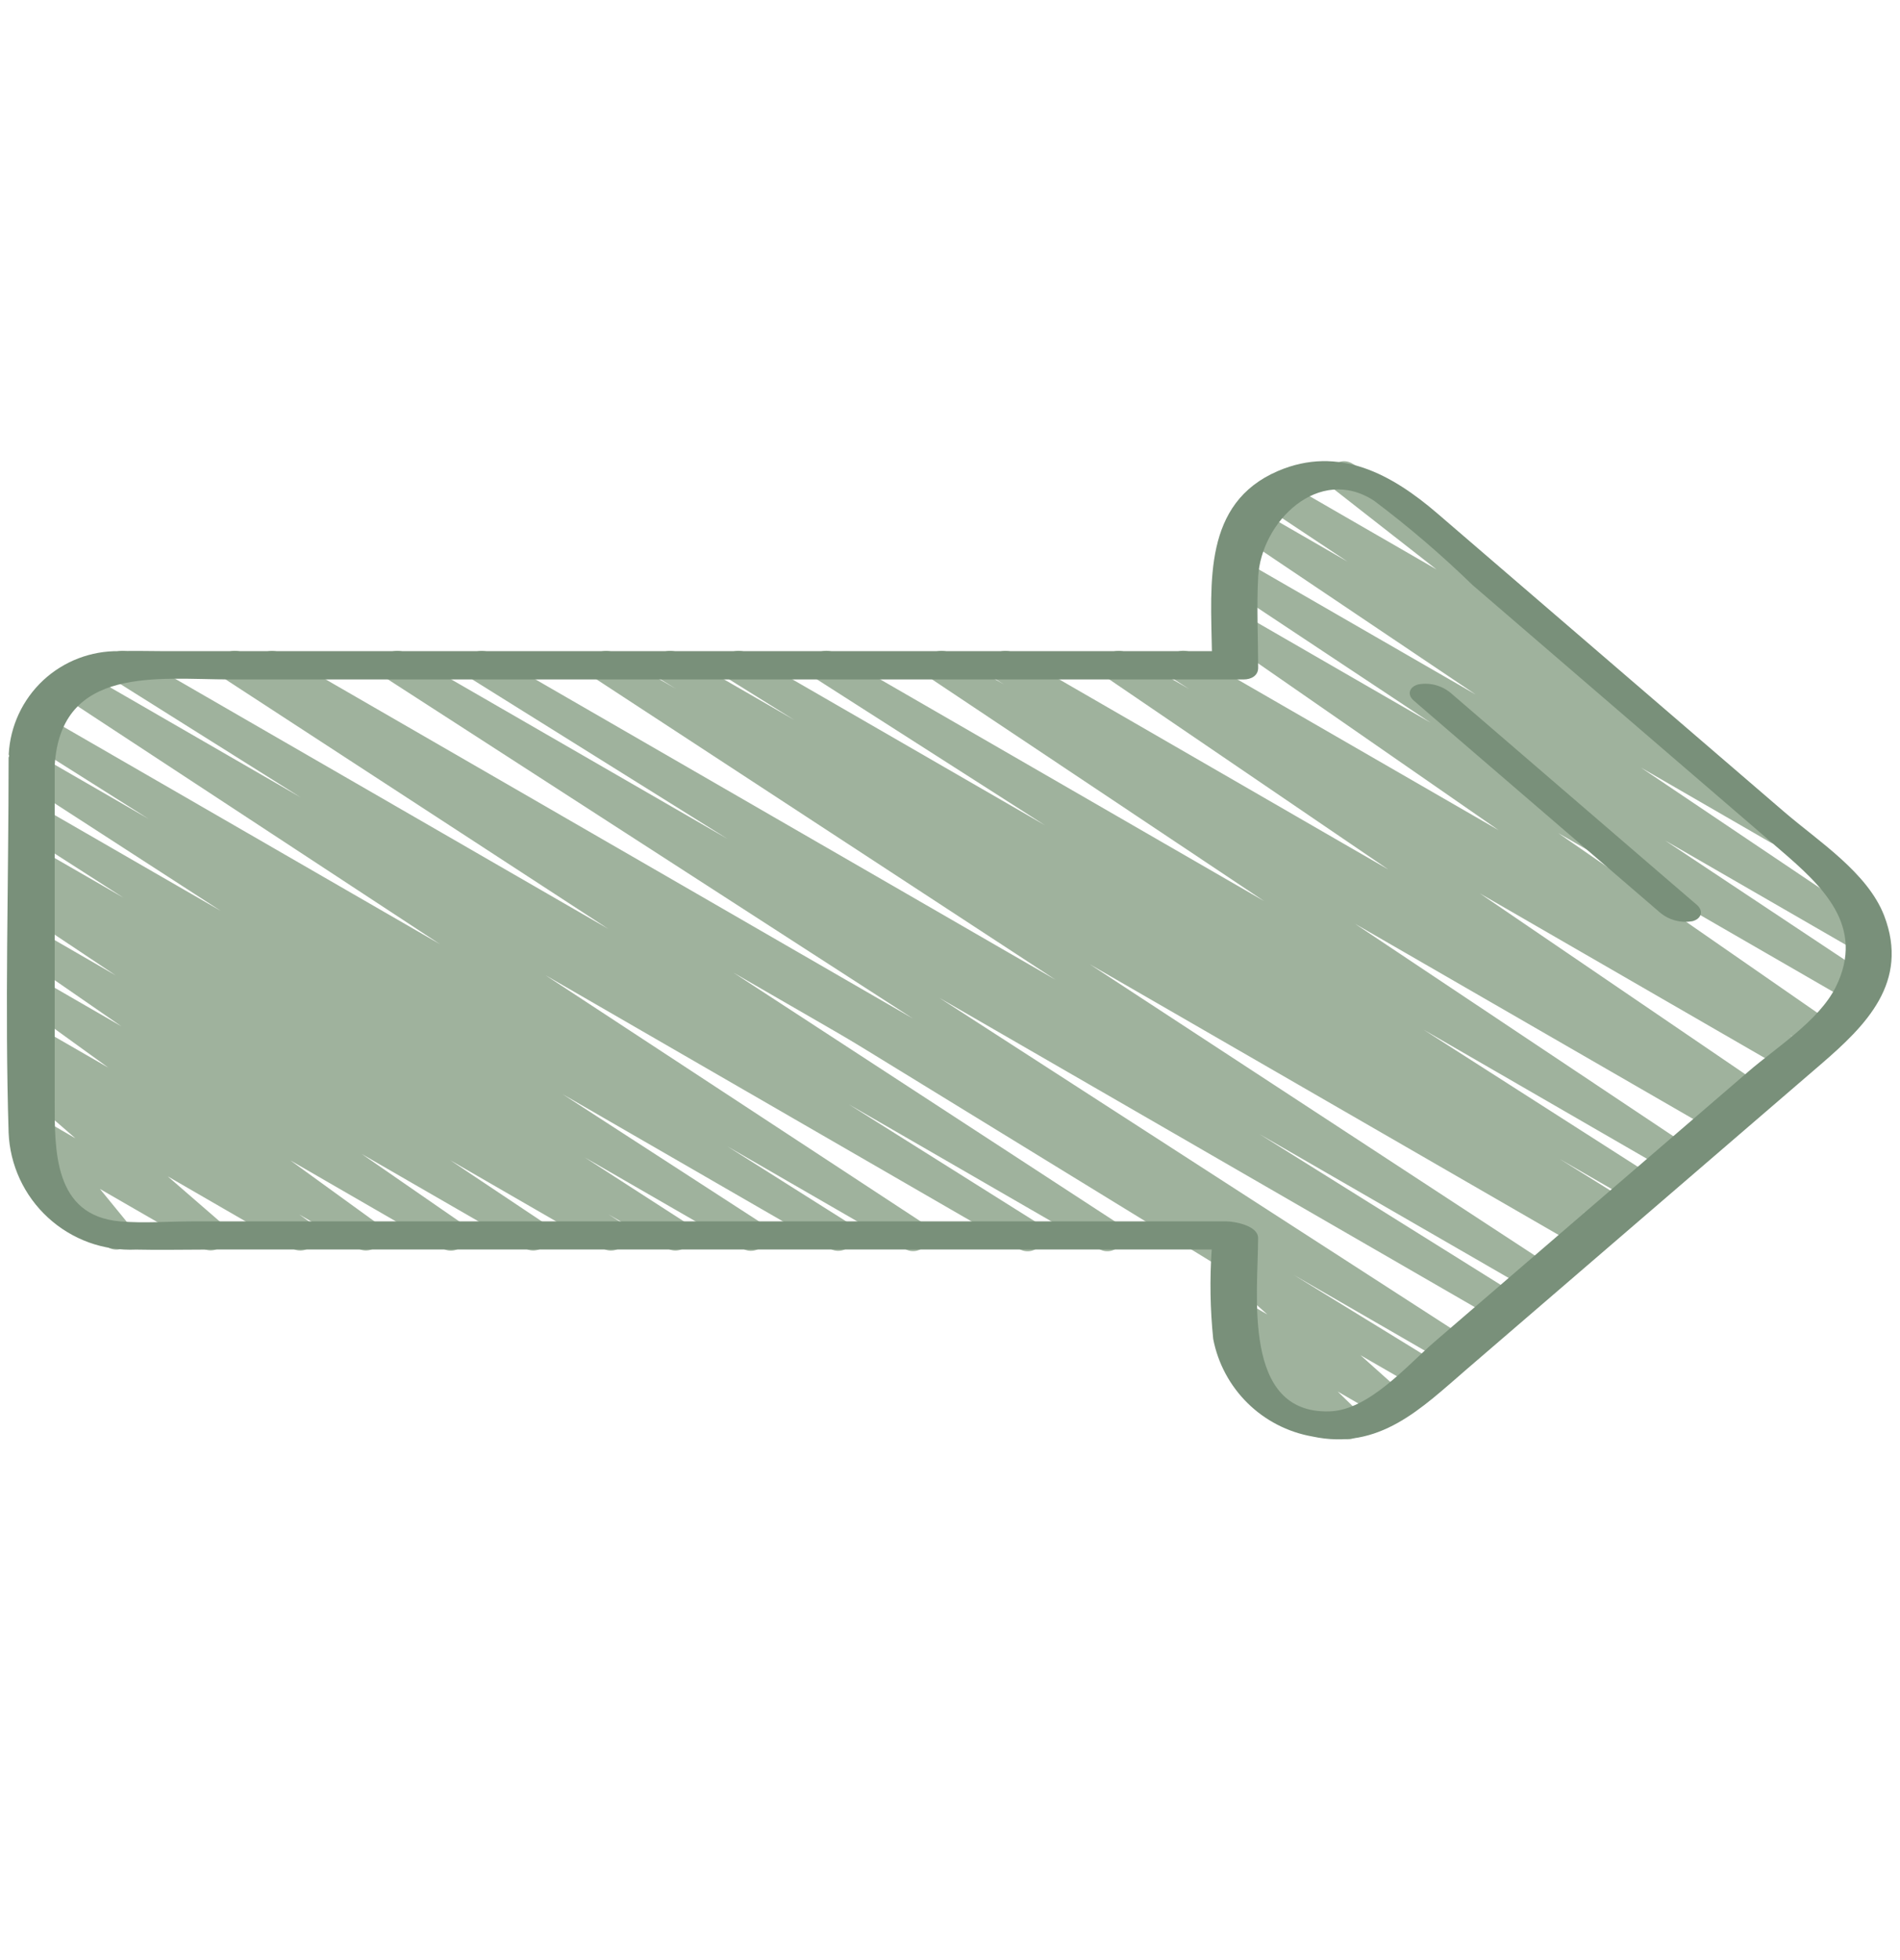 <svg width="32" height="33" viewBox="0 0 32 33" fill="none" xmlns="http://www.w3.org/2000/svg">
  <path d="M20.549 21.069C20.608 21.069 20.665 21.049 20.712 21.014C20.758 20.978 20.792 20.928 20.807 20.871C20.823 20.814 20.819 20.754 20.796 20.7C20.774 20.646 20.734 20.6 20.683 20.571L4.085 10.989C4.025 10.956 3.954 10.947 3.888 10.964C3.822 10.982 3.765 11.024 3.729 11.083C3.693 11.141 3.681 11.211 3.695 11.278C3.71 11.345 3.749 11.404 3.806 11.443L10.246 15.639L2.193 10.991C2.132 10.956 2.061 10.947 1.993 10.964C1.925 10.982 1.867 11.025 1.831 11.085C1.795 11.145 1.784 11.216 1.8 11.284C1.817 11.352 1.859 11.411 1.918 11.448L5.068 13.427L1.349 11.28C1.288 11.246 1.217 11.237 1.151 11.255C1.084 11.272 1.027 11.315 0.991 11.374C0.955 11.433 0.943 11.504 0.958 11.571C0.974 11.639 1.014 11.697 1.072 11.735L7.409 15.895L0.77 12.063C0.71 12.029 0.638 12.02 0.571 12.038C0.504 12.055 0.447 12.098 0.411 12.158C0.376 12.217 0.364 12.288 0.38 12.355C0.395 12.423 0.437 12.482 0.495 12.519L2.503 13.787L0.683 12.736C0.622 12.702 0.551 12.692 0.484 12.709C0.417 12.727 0.359 12.77 0.323 12.829C0.287 12.888 0.275 12.959 0.29 13.026C0.306 13.094 0.347 13.153 0.405 13.191L3.721 15.337L0.681 13.584C0.621 13.551 0.55 13.542 0.484 13.56C0.417 13.578 0.36 13.62 0.325 13.679C0.289 13.737 0.277 13.807 0.292 13.875C0.307 13.942 0.347 14.001 0.404 14.039L2.08 15.114L0.682 14.308C0.622 14.272 0.55 14.262 0.482 14.279C0.414 14.296 0.356 14.339 0.319 14.399C0.283 14.459 0.272 14.53 0.288 14.598C0.303 14.667 0.346 14.726 0.405 14.763L0.648 14.919C0.587 14.895 0.519 14.893 0.457 14.916C0.395 14.939 0.344 14.984 0.313 15.042C0.282 15.101 0.274 15.168 0.29 15.232C0.307 15.296 0.346 15.352 0.401 15.389L1.95 16.422L0.682 15.689C0.622 15.656 0.552 15.646 0.486 15.663C0.42 15.68 0.362 15.721 0.326 15.779C0.289 15.837 0.276 15.906 0.289 15.974C0.303 16.041 0.341 16.1 0.397 16.14L2.045 17.279L0.682 16.492C0.623 16.458 0.553 16.448 0.487 16.464C0.42 16.48 0.363 16.521 0.325 16.578C0.288 16.636 0.275 16.705 0.287 16.772C0.3 16.839 0.337 16.899 0.392 16.939L1.825 17.975L0.683 17.317C0.623 17.282 0.553 17.272 0.486 17.288C0.42 17.304 0.362 17.345 0.325 17.403C0.288 17.46 0.274 17.53 0.287 17.597C0.3 17.664 0.338 17.724 0.393 17.764L0.624 17.929C0.571 17.914 0.514 17.916 0.462 17.934C0.41 17.952 0.365 17.986 0.332 18.031C0.294 18.085 0.277 18.151 0.284 18.217C0.292 18.283 0.324 18.343 0.374 18.387L1.271 19.165L0.685 18.825C0.631 18.795 0.568 18.784 0.506 18.795C0.445 18.805 0.39 18.837 0.35 18.885C0.309 18.932 0.287 18.992 0.286 19.054C0.285 19.116 0.306 19.177 0.345 19.225L0.879 19.876C0.83 19.872 0.78 19.883 0.737 19.906C0.694 19.93 0.658 19.965 0.634 20.008C0.599 20.07 0.589 20.142 0.607 20.21C0.626 20.279 0.67 20.337 0.731 20.372L1.823 21.003C1.877 21.034 1.941 21.045 2.002 21.035C2.063 21.024 2.119 20.992 2.159 20.945C2.2 20.897 2.222 20.837 2.223 20.775C2.224 20.712 2.202 20.652 2.163 20.604L1.683 20.017L3.413 21.015C3.471 21.049 3.538 21.06 3.603 21.046C3.668 21.032 3.726 20.994 3.764 20.94C3.803 20.886 3.82 20.819 3.812 20.753C3.804 20.688 3.772 20.627 3.722 20.583L2.825 19.805L4.923 21.018C4.982 21.052 5.052 21.063 5.119 21.047C5.185 21.031 5.243 20.989 5.28 20.932C5.317 20.874 5.331 20.805 5.318 20.738C5.306 20.67 5.267 20.61 5.212 20.57L5.041 20.448L6.03 21.018C6.089 21.052 6.159 21.062 6.225 21.046C6.292 21.03 6.349 20.989 6.386 20.932C6.423 20.875 6.437 20.806 6.425 20.739C6.412 20.672 6.375 20.612 6.319 20.572L4.891 19.537L7.459 21.02C7.519 21.055 7.589 21.065 7.656 21.049C7.723 21.032 7.782 20.991 7.818 20.932C7.855 20.874 7.868 20.804 7.854 20.736C7.841 20.669 7.801 20.609 7.744 20.57L6.095 19.43L8.853 21.021C8.913 21.054 8.983 21.062 9.049 21.045C9.115 21.028 9.172 20.986 9.207 20.928C9.243 20.87 9.256 20.801 9.242 20.734C9.229 20.667 9.19 20.608 9.134 20.569L7.582 19.533L10.161 21.022C10.221 21.055 10.292 21.064 10.358 21.046C10.424 21.029 10.481 20.986 10.517 20.927C10.553 20.869 10.565 20.799 10.55 20.732C10.535 20.665 10.495 20.606 10.438 20.567L10.248 20.445L11.25 21.023C11.31 21.055 11.38 21.063 11.445 21.045C11.511 21.027 11.567 20.985 11.602 20.927C11.638 20.869 11.65 20.799 11.636 20.733C11.622 20.666 11.583 20.608 11.527 20.569L9.848 19.486L12.515 21.024C12.575 21.059 12.646 21.068 12.713 21.051C12.78 21.034 12.838 20.991 12.874 20.932C12.91 20.872 12.922 20.802 12.907 20.734C12.891 20.666 12.85 20.607 12.792 20.569L9.475 18.421L13.986 21.025C14.046 21.059 14.117 21.068 14.184 21.051C14.251 21.033 14.309 20.99 14.344 20.93C14.38 20.871 14.391 20.8 14.376 20.733C14.36 20.665 14.319 20.607 14.261 20.569L12.254 19.302L15.24 21.026C15.301 21.062 15.373 21.073 15.441 21.057C15.509 21.04 15.568 20.997 15.604 20.938C15.641 20.878 15.653 20.806 15.637 20.738C15.622 20.67 15.58 20.61 15.52 20.573L9.188 16.419L17.169 21.029C17.23 21.065 17.303 21.076 17.371 21.059C17.44 21.042 17.499 20.998 17.536 20.938C17.572 20.877 17.583 20.805 17.566 20.736C17.549 20.667 17.505 20.608 17.445 20.572L14.293 18.591L18.516 21.03C18.576 21.065 18.647 21.075 18.715 21.058C18.782 21.041 18.84 20.998 18.877 20.939C18.913 20.879 18.925 20.808 18.91 20.74C18.894 20.672 18.853 20.613 18.795 20.575L12.352 16.375L20.416 21.031C20.456 21.055 20.502 21.068 20.549 21.069Z" fill="#9FB29D"/>
  <path d="M22.699 24.233C22.752 24.233 22.804 24.217 22.849 24.188C22.893 24.158 22.927 24.116 22.947 24.067C22.967 24.017 22.972 23.963 22.961 23.911C22.95 23.859 22.924 23.812 22.886 23.775L22.53 23.428L23.307 23.877C23.364 23.91 23.432 23.921 23.496 23.907C23.561 23.893 23.618 23.856 23.657 23.802C23.695 23.749 23.713 23.683 23.706 23.617C23.698 23.552 23.667 23.491 23.618 23.447L22.913 22.816L23.893 23.381C23.954 23.414 24.025 23.422 24.091 23.404C24.157 23.386 24.214 23.342 24.249 23.283C24.285 23.224 24.296 23.154 24.28 23.087C24.265 23.02 24.224 22.961 24.166 22.923L21.79 21.465L24.381 22.961C24.442 22.995 24.513 23.005 24.58 22.988C24.647 22.97 24.705 22.928 24.741 22.869C24.777 22.809 24.789 22.738 24.773 22.671C24.758 22.603 24.717 22.544 24.659 22.506L15.821 16.8L25.227 22.231C25.287 22.265 25.359 22.275 25.427 22.258C25.494 22.24 25.552 22.197 25.588 22.137C25.624 22.077 25.636 22.005 25.619 21.937C25.603 21.869 25.561 21.811 25.501 21.773L21.214 19.095L25.798 21.74C25.858 21.775 25.93 21.784 25.996 21.767C26.063 21.75 26.121 21.707 26.157 21.648C26.194 21.59 26.206 21.519 26.191 21.451C26.176 21.384 26.135 21.325 26.078 21.287L18.355 16.235L26.638 21.015C26.699 21.049 26.77 21.058 26.838 21.041C26.905 21.023 26.962 20.979 26.998 20.92C27.034 20.86 27.045 20.789 27.029 20.721C27.013 20.653 26.971 20.595 26.912 20.558L26.652 20.398L27.074 20.641C27.134 20.674 27.205 20.683 27.272 20.665C27.338 20.647 27.395 20.604 27.431 20.545C27.466 20.486 27.478 20.415 27.462 20.348C27.447 20.28 27.406 20.222 27.348 20.184L26.27 19.514L27.535 20.244C27.596 20.277 27.666 20.286 27.733 20.268C27.799 20.251 27.856 20.208 27.892 20.15C27.927 20.091 27.939 20.021 27.924 19.954C27.91 19.887 27.87 19.828 27.813 19.79L23.976 17.336L28.129 19.735C28.189 19.771 28.261 19.781 28.328 19.765C28.396 19.748 28.455 19.706 28.492 19.647C28.529 19.587 28.541 19.516 28.526 19.448C28.51 19.38 28.469 19.32 28.411 19.282L22.822 15.553L28.907 19.064C28.967 19.096 29.037 19.104 29.103 19.086C29.169 19.067 29.225 19.025 29.261 18.966C29.296 18.908 29.308 18.838 29.293 18.771C29.278 18.704 29.238 18.646 29.182 18.608L29.068 18.536L29.339 18.692C29.398 18.726 29.469 18.735 29.535 18.718C29.602 18.701 29.659 18.659 29.695 18.601C29.732 18.543 29.744 18.473 29.731 18.406C29.717 18.339 29.678 18.28 29.622 18.241L24.923 15.041L30.105 18.033C30.166 18.069 30.238 18.081 30.307 18.064C30.375 18.047 30.435 18.004 30.471 17.943C30.508 17.883 30.519 17.81 30.503 17.741C30.486 17.673 30.442 17.613 30.382 17.577L30.133 17.417L30.544 17.655C30.604 17.69 30.674 17.7 30.741 17.684C30.808 17.667 30.866 17.626 30.903 17.567C30.94 17.509 30.953 17.439 30.939 17.371C30.926 17.304 30.886 17.244 30.829 17.205L26.243 14.025L31.184 16.877C31.245 16.914 31.317 16.926 31.386 16.91C31.455 16.894 31.515 16.852 31.552 16.792C31.589 16.732 31.601 16.659 31.585 16.59C31.569 16.521 31.527 16.462 31.467 16.424L28.046 14.152L31.307 16.034C31.366 16.069 31.438 16.079 31.505 16.062C31.572 16.046 31.63 16.003 31.667 15.945C31.703 15.886 31.716 15.815 31.701 15.748C31.687 15.68 31.646 15.621 31.589 15.582L27.638 12.924L29.813 14.18C29.873 14.215 29.944 14.225 30.012 14.208C30.079 14.191 30.137 14.149 30.173 14.09C30.21 14.031 30.222 13.96 30.207 13.892C30.192 13.824 30.152 13.765 30.094 13.727L27.447 11.97C27.492 11.953 27.531 11.925 27.561 11.888C27.591 11.852 27.611 11.808 27.618 11.761C27.625 11.714 27.62 11.666 27.602 11.622C27.585 11.578 27.556 11.539 27.519 11.51L24.183 8.902C24.213 8.841 24.218 8.772 24.198 8.708C24.178 8.643 24.135 8.589 24.077 8.555L22.768 7.8C22.71 7.767 22.642 7.757 22.576 7.772C22.511 7.788 22.454 7.827 22.416 7.883C22.379 7.938 22.364 8.006 22.374 8.072C22.384 8.138 22.419 8.198 22.471 8.24L24.194 9.587L21.626 8.105C21.566 8.067 21.493 8.056 21.424 8.072C21.355 8.088 21.296 8.131 21.258 8.191C21.221 8.251 21.209 8.323 21.225 8.392C21.241 8.461 21.284 8.521 21.345 8.558L22.696 9.456L21.182 8.582C21.122 8.547 21.051 8.537 20.984 8.553C20.917 8.57 20.859 8.612 20.822 8.671C20.786 8.73 20.773 8.8 20.788 8.868C20.802 8.936 20.843 8.995 20.9 9.034L24.853 11.692L20.95 9.442C20.89 9.408 20.819 9.398 20.752 9.415C20.685 9.432 20.628 9.474 20.591 9.533C20.555 9.592 20.543 9.662 20.557 9.729C20.572 9.797 20.612 9.856 20.669 9.895L24.091 12.165L20.941 10.347C20.881 10.312 20.81 10.302 20.743 10.318C20.676 10.335 20.618 10.376 20.581 10.434C20.544 10.493 20.532 10.563 20.545 10.631C20.559 10.698 20.599 10.758 20.655 10.797L25.242 13.978L20.06 10.988C19.999 10.955 19.928 10.946 19.862 10.963C19.795 10.981 19.738 11.024 19.702 11.083C19.666 11.142 19.654 11.212 19.669 11.28C19.685 11.347 19.725 11.406 19.783 11.444L20.029 11.601L18.967 10.988C18.908 10.956 18.838 10.948 18.773 10.965C18.707 10.982 18.65 11.024 18.614 11.081C18.578 11.138 18.565 11.207 18.578 11.274C18.591 11.34 18.629 11.399 18.684 11.439L23.383 14.639L17.06 10.988C17 10.956 16.929 10.948 16.863 10.966C16.797 10.985 16.741 11.027 16.706 11.086C16.67 11.144 16.659 11.214 16.674 11.281C16.688 11.348 16.728 11.406 16.785 11.444L16.907 11.522L15.983 10.988C15.924 10.956 15.854 10.947 15.788 10.965C15.722 10.982 15.665 11.024 15.629 11.082C15.593 11.14 15.581 11.209 15.594 11.276C15.608 11.342 15.647 11.402 15.702 11.441L21.288 15.169L14.045 10.988C13.985 10.955 13.914 10.947 13.848 10.964C13.781 10.982 13.724 11.025 13.689 11.083C13.653 11.142 13.641 11.212 13.656 11.279C13.671 11.346 13.71 11.405 13.767 11.443L17.6 13.894L12.566 10.988C12.506 10.955 12.435 10.947 12.368 10.965C12.302 10.982 12.245 11.026 12.209 11.085C12.174 11.144 12.162 11.215 12.178 11.282C12.193 11.349 12.234 11.408 12.292 11.445L13.379 12.122L11.413 10.988C11.353 10.956 11.282 10.947 11.216 10.966C11.149 10.984 11.092 11.027 11.057 11.086C11.022 11.145 11.011 11.216 11.026 11.283C11.042 11.35 11.083 11.408 11.14 11.446L11.389 11.6L10.332 10.988C10.272 10.957 10.202 10.949 10.137 10.967C10.071 10.984 10.015 11.026 9.979 11.084C9.944 11.142 9.932 11.211 9.945 11.277C9.959 11.344 9.997 11.403 10.053 11.442L17.776 16.494L8.238 10.988C8.178 10.957 8.107 10.949 8.042 10.967C7.976 10.986 7.92 11.029 7.885 11.087C7.85 11.146 7.838 11.215 7.853 11.282C7.868 11.348 7.907 11.407 7.964 11.445L12.254 14.124L6.819 10.988C6.759 10.956 6.688 10.947 6.622 10.965C6.556 10.983 6.5 11.025 6.464 11.084C6.428 11.142 6.416 11.212 6.431 11.279C6.445 11.345 6.484 11.404 6.541 11.443L15.377 17.149L4.705 10.988C4.645 10.957 4.574 10.949 4.508 10.968C4.443 10.986 4.387 11.029 4.352 11.088C4.317 11.147 4.306 11.216 4.321 11.283C4.336 11.35 4.376 11.408 4.433 11.446L20.552 21.335C20.561 21.398 20.591 21.457 20.639 21.499L21.345 22.13L20.95 21.903C20.894 21.87 20.828 21.859 20.764 21.872C20.7 21.884 20.643 21.92 20.603 21.972C20.564 22.024 20.545 22.089 20.55 22.154C20.555 22.219 20.584 22.28 20.63 22.325L21.008 22.692C20.945 22.674 20.878 22.679 20.82 22.707C20.761 22.735 20.714 22.783 20.688 22.843C20.662 22.903 20.659 22.97 20.68 23.032C20.7 23.094 20.743 23.146 20.799 23.179L22.566 24.199C22.606 24.222 22.652 24.233 22.699 24.233Z" fill="#9FB29D"/>
  <path d="M3.471 21.038C3.078 21.038 2.683 21.047 2.29 21.038C2.02 21.05 1.75 21.009 1.495 20.917C1.241 20.824 1.008 20.683 0.809 20.5C0.609 20.317 0.448 20.096 0.334 19.851C0.22 19.605 0.156 19.34 0.145 19.07C0.08 16.97 0.145 14.859 0.145 12.759C0.145 12.746 0.153 12.739 0.154 12.729C0.156 12.718 0.146 12.709 0.147 12.698C0.172 12.224 0.38 11.778 0.727 11.454C1.074 11.131 1.533 10.955 2.008 10.963C2.261 10.954 2.516 10.963 2.768 10.963H20.411C20.393 9.814 20.259 8.472 21.523 7.93C22.549 7.49 23.446 7.989 24.208 8.644L30.049 13.668C30.619 14.159 31.451 14.688 31.733 15.415C32.163 16.538 31.425 17.266 30.663 17.922L24.712 23.044C23.936 23.712 23.233 24.428 22.099 24.184C21.688 24.111 21.308 23.915 21.011 23.622C20.714 23.329 20.512 22.953 20.433 22.543C20.382 22.042 20.373 21.538 20.408 21.036H3.471V21.038ZM20.655 20.563C20.791 20.563 21.189 20.634 21.189 20.843C21.189 21.786 20.913 23.806 22.391 23.762C23.056 23.743 23.698 22.988 24.168 22.584L29.453 18.035C29.916 17.636 30.637 17.182 30.918 16.617C31.427 15.59 30.682 14.91 29.989 14.314L24.8 9.849C24.279 9.343 23.727 8.87 23.146 8.433C22.214 7.819 21.238 8.784 21.19 9.716C21.163 10.223 21.19 10.737 21.19 11.244C21.19 11.377 21.072 11.439 20.947 11.439H3.877C2.677 11.439 1.021 11.192 0.921 12.892V18.526C0.921 19.361 0.901 20.464 2.019 20.563C2.423 20.598 2.846 20.563 3.25 20.563H20.655Z" fill="#79907A"/>
  <path d="M23.889 11.522C23.985 11.505 24.084 11.509 24.178 11.534C24.273 11.56 24.36 11.605 24.435 11.668L28.053 14.783L28.576 15.232C28.701 15.339 28.652 15.472 28.502 15.51C28.405 15.526 28.307 15.522 28.212 15.496C28.118 15.471 28.031 15.425 27.956 15.362L24.337 12.249L23.815 11.799C23.688 11.692 23.738 11.561 23.889 11.522Z" fill="#79907A"/>
  </svg>
  